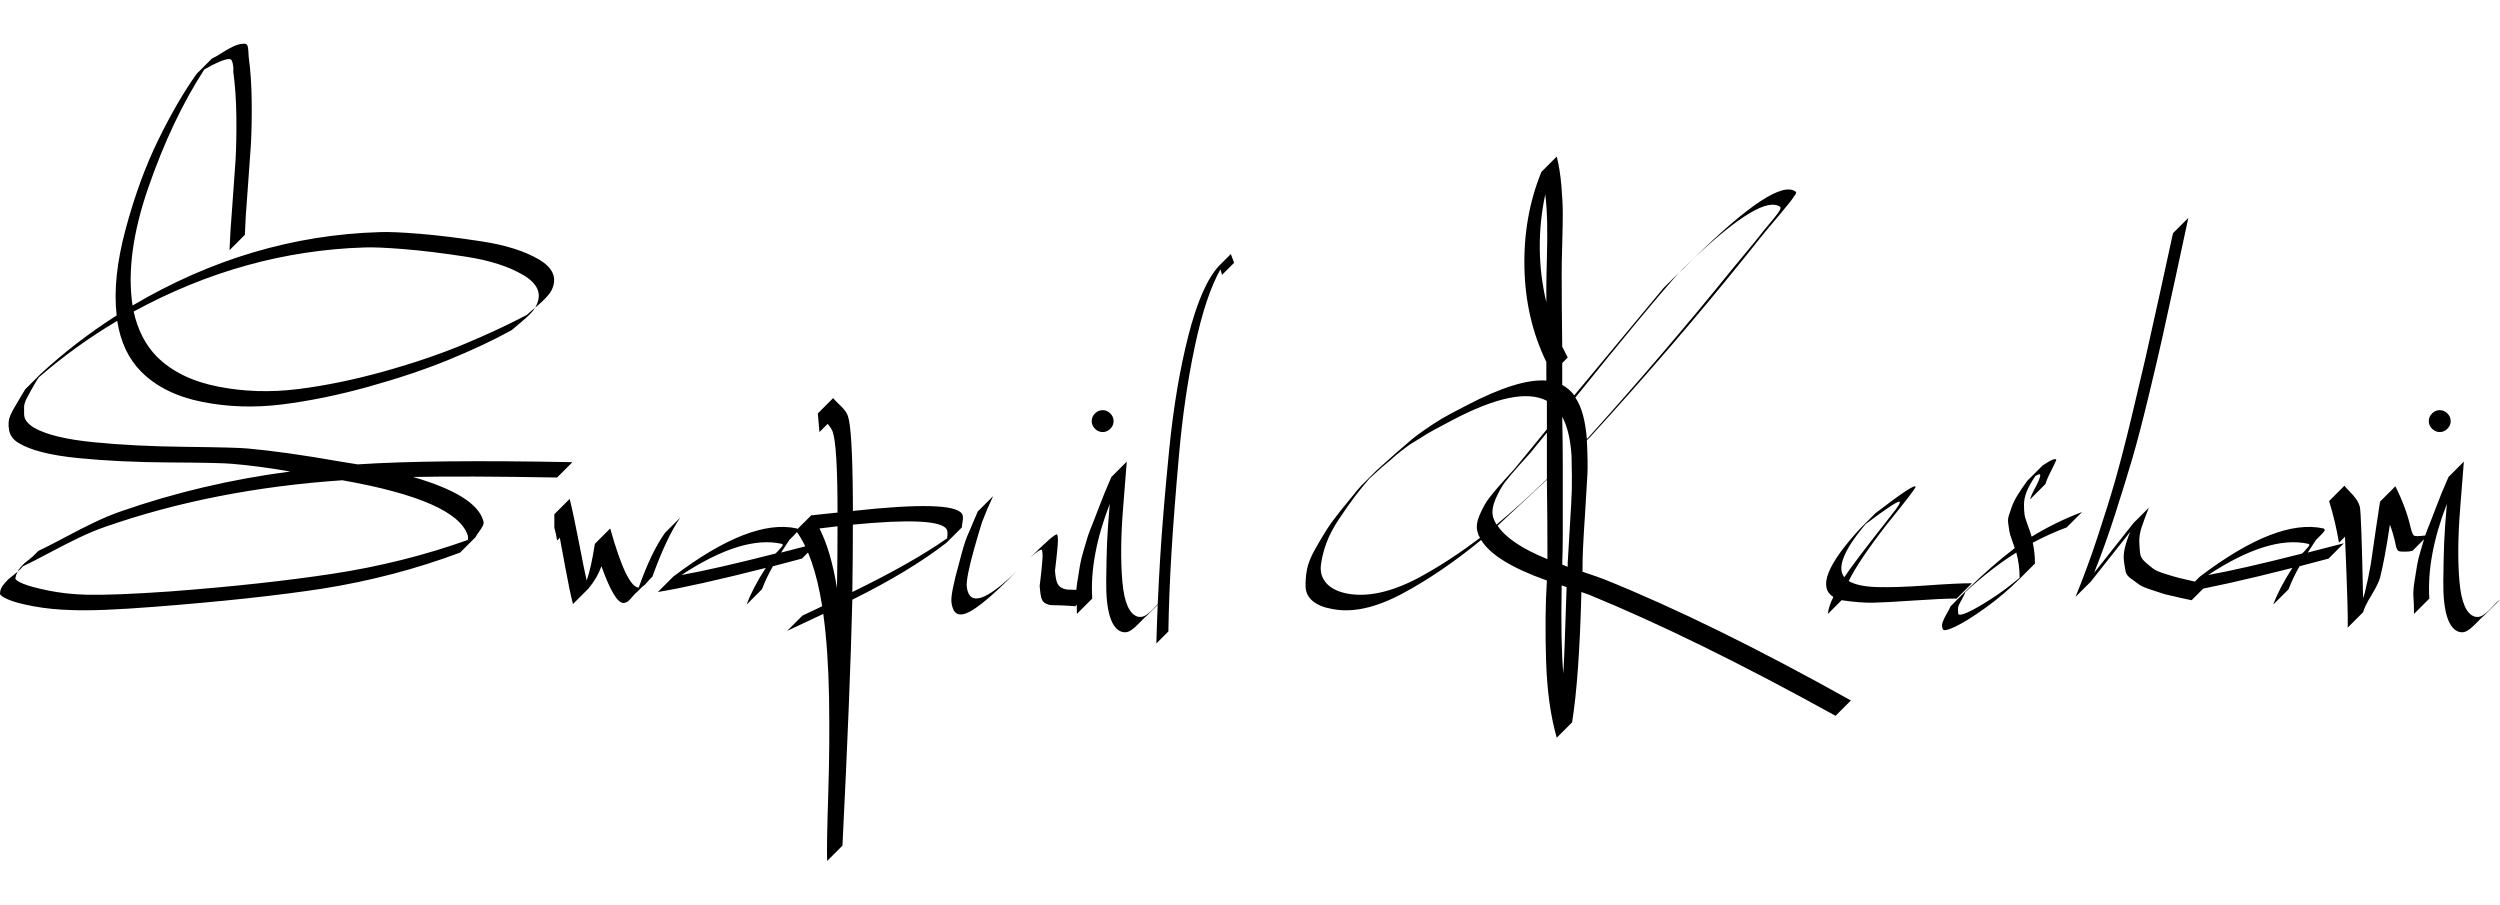 <svg xmlns="http://www.w3.org/2000/svg" version="1.1" xmlns:xlink="http://www.w3.org/1999/xlink" width="552.698" height="200" viewBox="-9.92 -0.12 182.56 59.68"><path d="M7.96 13.84L6.84 14.96Q6.88 13.72 7.04 11.76L7.04 11.76L7.28 8.40Q7.36 7 7.34 5.22Q7.32 3.44 7.12 1.96L7.12 1.96L7.12 1.60Q7.08 1.28 7.02 1.14Q6.96 1 6.80 1L6.80 1Q6.24 1.04 5 1.76L5 1.76Q2.64 5.40 0.92 10.36Q-0.80 15.32-0.24 19L-0.24 19Q8.36 13.92 17.80 13.64L17.80 13.64Q18.72 13.60 20.70 13.76Q22.68 13.92 25.28 14.32Q27.88 14.72 29.44 15.64Q31 16.56 30.36 17.88L30.36 17.88Q30.12 18.36 29.16 19.16L29.16 19.16L29.24 19Q29.88 17.72 28.30 16.78Q26.72 15.84 24.14 15.44Q21.56 15.04 19.56 14.88Q17.56 14.72 16.68 14.76L16.68 14.76Q7.92 15.04-0.16 19.44L-0.16 19.44Q0.28 21.44 1.52 22.72L1.52 22.72Q3.16 24.36 6 24.92Q8.84 25.48 11.86 25.10Q14.88 24.72 18.16 23.80Q21.44 22.88 24.02 21.80Q26.60 20.72 28.56 19.68L28.56 19.68L27.44 20.80Q27.52 20.72 28.22 20.14Q28.92 19.56 29.16 19.16L29.16 19.16Q28.76 19.48 28.56 19.68L28.56 19.68L27.44 20.80Q25.48 21.88 22.90 22.94Q20.32 24 17.02 24.92Q13.72 25.84 10.70 26.22Q7.68 26.60 4.86 26.04Q2.04 25.48 0.40 23.84L0.40 23.84Q-1 22.44-1.36 20.12L-1.36 20.12Q-4.40 21.92-7.08 24.24L-7.08 24.24Q-7.12 24.28-7.36 24.68Q-7.60 25.08-7.68 25.24L-7.68 25.24L-7.96 25.76Q-8.16 26.16-8.16 26.40L-8.16 26.40L-8.16 26.92Q-8.16 27.24-7.96 27.48Q-7.76 27.72-7.44 27.92L-7.44 27.92Q-6.12 28.68-3.10 28.98Q-0.08 29.28 3.64 29.32Q7.36 29.36 8.16 29.44L8.16 29.44Q10.88 29.68 14.96 30.40L14.96 30.40L16.20 30.60Q21.64 30.24 31.88 30.44L31.88 30.44L30.76 31.56Q23.96 31.44 20.24 31.52L20.24 31.52Q24.80 32.84 25.36 34.68L25.36 34.68Q25.44 34.88 25.34 35.08Q25.24 35.28 25.06 35.52Q24.88 35.76 24.80 35.92L24.80 35.92L23.68 37.04Q18.88 38.84 13.60 39.68L13.60 39.68Q8.60 40.44 1.36 41L1.36 41Q-2.72 41.32-4.68 41.24L-4.68 41.24Q-6.20 41.20-7.48 40.96Q-8.76 40.72-9.34 40.46Q-9.92 40.20-9.92 40.04L-9.92 40.04Q-9.92 39.84-9.84 39.66Q-9.76 39.48-9.60 39.30Q-9.44 39.12-9.34 39.02Q-9.24 38.92-8.98 38.72Q-8.72 38.52-8.64 38.44L-8.64 38.44Q-8.76 38.68-8.80 38.92L-8.80 38.92Q-8.80 39.08-8.22 39.32Q-7.64 39.56-6.36 39.82Q-5.08 40.08-3.56 40.12L-3.56 40.12Q-1.52 40.16 2.48 39.88L2.48 39.88Q9.32 39.36 14.42 38.58Q19.52 37.80 24.24 36.12L24.24 36.12Q24.28 35.96 24.24 35.80L24.24 35.80Q23.44 33.24 15.08 31.76L15.08 31.76Q5.68 32.40-2.24 35.16L-2.24 35.16Q-3.16 35.48-4.16 35.96Q-5.16 36.44-6.36 37.08Q-7.56 37.72-8.24 38.04L-8.24 38.04L-7.48 37.28Q-7.56 37.36-7.76 37.52L-7.76 37.52L-8.16 37.84Q-8.28 37.96-8.42 38.12Q-8.56 38.28-8.64 38.44L-8.64 38.44Q-8.40 38.24-8.24 38.04L-8.24 38.04L-7.48 37.28L-7.12 36.92Q-6.44 36.60-5.24 35.96Q-4.04 35.32-3.04 34.84Q-2.04 34.36-1.12 34.04L-1.12 34.04Q4.84 31.96 11.28 31.12L11.28 31.12Q8.96 30.72 7.04 30.56L7.04 30.56Q6.24 30.48 2.52 30.46Q-1.20 30.44-4.22 30.14Q-7.24 29.84-8.56 29.04L-8.56 29.04Q-9.16 28.68-9.26 28.08Q-9.36 27.48-9.18 27.06Q-9 26.64-8.56 25.92Q-8.12 25.20-8.08 25.12L-8.08 25.12L-6.96 24Q-4.40 21.64-1.40 19.72L-1.40 19.72Q-1.72 17.04-0.74 13.40Q0.24 9.76 1.64 6.90Q3.04 4.04 4.44 2.08L4.44 2.08L5.56 0.96Q5.84 0.84 6.30 0.54Q6.76 0.24 7.16 0.06Q7.56-0.12 7.92-0.12L7.92-0.12Q8.08-0.12 8.14 0Q8.20 0.12 8.22 0.46Q8.24 0.80 8.24 0.84L8.24 0.84Q8.44 2.28 8.46 4.08Q8.48 5.88 8.40 7.28L8.40 7.28L8.16 10.64Q8 12.60 7.96 13.84L7.96 13.84ZM30.96 35.96L30.76 36.16Q30.72 35.88 30.66 35.62Q30.60 35.36 30.58 35.32Q30.56 35.28 30.56 35.12L30.56 35.12L30.56 34.96L30.56 34.72L30.56 34.24L31.68 33.12Q31.96 34.24 32.36 36.32Q32.76 38.40 32.92 39.08L32.92 39.08Q33.24 38.20 33.52 36.40L33.52 36.40L34.64 35.28Q35.84 39.56 36.72 39.60L36.72 39.60Q37.64 37 38.64 35.60L38.64 35.60L39.76 34.48Q38.76 35.92 37.72 38.80L37.72 38.80L37.48 39.04L37 39.52Q37.16 39.44 37.48 39.04L37.48 39.04L37 39.52L36.60 39.92Q36.48 40 36.30 40.22Q36.12 40.44 35.96 40.58Q35.80 40.72 35.60 40.72L35.60 40.72Q34.96 40.72 34 38.04L34 38.04Q33.68 38.92 33.04 39.68L33.04 39.68L31.92 40.80Q31.68 39.88 31.36 38.12Q31.04 36.36 30.96 35.96L30.96 35.96ZM39.84 38.68L39.84 38.68Q42.28 38.24 46.68 37.12L46.68 37.12Q46.76 37.08 46.86 36.96Q46.96 36.84 47.04 36.76Q47.12 36.68 47.18 36.60Q47.24 36.52 47.24 36.48Q47.24 36.44 47.16 36.40L47.16 36.40Q44.28 35.76 39.84 38.68ZM48.64 37.48L46.52 38.04Q46.04 38.88 45.72 39.72L45.72 39.72L44.60 40.84Q45.04 39.64 46 38.16L46 38.16Q40.80 39.48 38.12 39.92L38.12 39.92L39.24 38.80Q44.88 34.52 48.28 35.28L48.28 35.28Q48.40 35.36 48.34 35.46Q48.28 35.56 48.04 35.80L48.04 35.80L47.72 36.12L47.12 37.04L49.76 36.36L48.64 37.48ZM51.24 35.12L49.92 35.28Q50.76 36.92 51.20 39.64L51.20 39.64Q51.24 37.32 51.24 35.12L51.24 35.12ZM60.32 35.20L59.20 36.32Q56.52 38.40 52.32 40.48L52.32 40.48Q52.16 47.16 51.60 58.44L51.60 58.44L50.48 59.56Q50.44 58.40 50.56 54.74Q50.68 51.08 50.62 47.62Q50.56 44.16 50.20 41.52L50.20 41.52L47.56 42.76L48.68 41.64L50.12 40.96Q49.52 37.20 48.20 35.44L48.20 35.44L49.32 34.32L51.24 34.12Q51.24 29.20 50.88 28.20L50.88 28.20Q50.76 27.92 50.52 27.64L50.52 27.64L49.92 28.24L49.80 26.88L50.92 25.76Q51.04 25.92 51.30 26.16Q51.56 26.40 51.74 26.62Q51.92 26.84 52 27.08L52 27.08Q52.32 28 52.36 33.08L52.36 33.08L52.36 34Q59.64 33.20 60.32 34.20L60.32 34.20Q60.40 34.32 60.40 34.48Q60.40 34.64 60.36 34.86Q60.32 35.08 60.32 35.20L60.32 35.20ZM59.24 36L59.24 36Q59.32 35.52 59.20 35.32L59.20 35.32Q58.56 34.40 52.36 35L52.36 35Q52.36 37.36 52.32 39.92L52.32 39.92Q56.68 37.80 59.24 36ZM65.32 37.40L65.32 37.40Q67.12 35.60 67.28 35.72L67.28 35.72Q67.36 35.92 67.32 36.46Q67.28 37 67.20 37.68L67.20 37.68L67.12 38.36Q67.16 38.92 67.26 39.20Q67.36 39.48 67.58 39.60Q67.80 39.72 68.02 39.74Q68.24 39.76 68.76 39.76Q69.28 39.76 69.72 39.84L69.72 39.84L68.60 40.96Q68.16 40.92 67.64 40.90Q67.12 40.88 66.90 40.88Q66.68 40.88 66.44 40.76Q66.20 40.64 66.12 40.34Q66.04 40.04 66 39.48L66 39.48L66.08 38.80Q66.16 38.12 66.20 37.58Q66.24 37.04 66.16 36.84L66.16 36.84Q66.04 36.76 65.32 37.40ZM60.68 35.92L61.48 34.04L62.60 32.92Q62.52 33.12 62.34 33.50Q62.16 33.88 62.04 34.20Q61.92 34.52 61.80 34.80L61.80 34.80Q61.64 35.28 61.24 36.68L61.24 36.68Q60.60 38.96 60.68 39.56L60.68 39.56Q60.96 41.68 64.32 38.40L64.32 38.40Q61.28 41.52 60.28 41.56L60.28 41.56Q59.68 41.60 59.56 40.68L59.56 40.68Q59.48 40.08 60.12 37.80L60.12 37.80Q60.48 36.40 60.68 35.92L60.68 35.92ZM69.84 40.40L68.72 41.52Q68.72 40.76 68.68 40.30Q68.64 39.84 68.76 39.12Q68.88 38.40 68.94 38Q69 37.60 69.20 36.92L69.20 36.92L69.52 35.84Q69.64 35.48 69.92 34.80L69.92 34.80L70.32 33.76L70.76 32.64Q71.04 31.96 71.24 31.52L71.24 31.52L72.36 30.40Q72.36 30.52 72.10 33.70Q71.84 36.88 72.04 39.16Q72.24 41.44 73.16 41.72L73.16 41.72Q73.48 41.80 73.78 41.60Q74.08 41.40 74.44 41Q74.80 40.60 75 40.48L75 40.48L73.88 41.60Q73.68 41.76 73.32 42.14Q72.96 42.52 72.66 42.72Q72.36 42.92 72.04 42.84L72.04 42.84Q71.44 42.68 71.14 41.74Q70.84 40.80 70.86 39.10Q70.88 37.40 70.92 36.36Q70.96 35.32 71.12 33.48L71.12 33.48Q69.64 37.32 69.84 40.40L69.84 40.40ZM71.16 26.88Q71.40 27.12 71.40 27.44Q71.40 27.76 71.16 28Q70.92 28.24 70.60 28.24Q70.28 28.24 70.04 28Q69.80 27.76 69.80 27.44Q69.80 27.12 70.04 26.88Q70.28 26.64 70.60 26.64Q70.92 26.64 71.16 26.88ZM79.08 16.12L79.96 15.24L80.20 15.88L79.32 16.76L79.20 16.36Q78.12 18.28 77.34 21.94Q76.56 25.60 76.18 29.86Q75.80 34.12 75.62 37.14Q75.44 40.16 75.40 42.80L75.40 42.80L74.52 43.68Q74.60 40.72 74.80 37.44Q75 34.16 75.46 29.52Q75.92 24.88 76.86 21.20Q77.80 17.52 79.08 16.12L79.08 16.12ZM103 18.76L103 18.76L103 17.68Q103 17.04 103.04 15.58Q103.08 14.12 103.06 13Q103.04 11.88 102.92 10.88L102.92 10.88Q102.08 14.88 103 18.76ZM104.48 39.56L104.48 39.56L104.12 39.44Q104.04 43.60 104.24 45.88L104.24 45.88Q104.32 44.68 104.48 39.56ZM99.36 35L99.36 35Q101 33.64 103.04 31.68L103.04 31.68L103.04 28.28L101.80 29.80Q101.76 29.84 101.06 30.62Q100.36 31.40 99.98 31.90Q99.60 32.40 99.28 33.16Q98.96 33.92 99.12 34.48L99.12 34.48Q99.20 34.72 99.36 35ZM98.16 35.96L98.16 35.96Q98.04 35.80 98 35.60L98 35.60Q97.80 35.08 98.12 34.32Q98.44 33.56 98.82 33.06Q99.20 32.56 99.92 31.76Q100.64 30.96 100.68 30.92L100.68 30.92L103.04 28.04L103.04 25.96Q100.92 24.84 96.08 27.40L96.08 27.40L94.80 28.08Q94.28 28.36 93.80 28.68L93.80 28.68L93.08 29.12Q92.84 29.28 92.38 29.64Q91.92 30 91.78 30.14Q91.64 30.28 91 30.80L91 30.80L90.08 31.64Q89.52 32.28 89.02 32.94Q88.52 33.60 87.88 34.56Q87.24 35.52 86.94 36.34Q86.64 37.16 86.54 37.94Q86.44 38.72 86.94 39.28Q87.44 39.84 88.48 40.04L88.48 40.04Q90.68 40.44 93.60 38.92L93.60 38.92Q95.84 37.72 98.16 35.96ZM103.04 31.72L99.44 35.08Q100.32 36.40 103.08 37.52L103.08 37.52L103.08 36.92Q103.08 34.64 103.04 31.72L103.04 31.72ZM104.84 29.96L104.84 29.96Q104.72 28.16 104.16 27.12L104.16 27.12Q104.20 29.24 104.20 30.60L104.20 30.60L104.20 35.80Q104.20 36.68 104.16 37.92L104.16 37.92L104.56 38.08L104.56 37.80Q104.60 37 104.72 35.10Q104.84 33.20 104.86 32.42Q104.88 31.64 104.84 29.96ZM113.76 15.56L113.76 15.56Q119.80 9.64 121.20 10.68L121.20 10.68Q121.32 10.76 121.08 11.04L121.08 11.04Q120.92 11.32 120.04 12.36L120.04 12.36L119.40 13.12Q119.12 13.44 118.64 14.04L118.64 14.04L117.68 15.24Q112.48 21.72 106.20 28.60L106.20 28.60L105.96 28.84Q106.04 30.52 106 31.30Q105.96 32.08 105.84 34L105.84 34Q105.72 35.80 105.68 36.68L105.68 36.68Q105.64 37.44 105.64 38.44L105.64 38.44Q106.84 38.84 107.24 39L107.24 39Q115 42.12 125.24 47.84L125.24 47.84L124.12 48.96Q113.84 43.28 106.12 40.12L106.12 40.12Q105.88 40.04 105.56 39.92L105.56 39.92Q105.40 46.24 104.88 49.44L104.88 49.44L103.76 50.56Q103.08 48.20 102.98 44.90Q102.88 41.60 103.04 39.08L103.04 39.08Q99.20 37.72 98.24 36.12L98.24 36.12Q95.32 38.52 92.48 40.04L92.48 40.04Q89.56 41.60 87.36 41.16L87.36 41.16Q86.44 41 85.94 40.58Q85.44 40.16 85.42 39.54Q85.40 38.92 85.52 38.28Q85.64 37.64 86.10 36.82Q86.56 36 86.94 35.40Q87.32 34.80 87.96 34L87.96 34L88.84 32.92Q89.08 32.60 89.48 32.16L89.48 32.16L90.60 31.04L92.08 29.72L93.24 28.72Q93.48 28.52 94.14 28.06Q94.80 27.60 95.40 27.24L95.40 27.24Q95.96 26.92 97.20 26.28L97.20 26.28Q100.96 24.32 103 24.48L103 24.48L103 23.12Q101.48 20 101.40 16.24Q101.32 12.48 102.64 9.24L102.64 9.24L103.76 8.12Q104 9.08 104.10 10.26Q104.20 11.44 104.20 12.26Q104.20 13.08 104.16 14.50Q104.12 15.92 104.12 16.56L104.12 16.56Q104.12 18.92 104.16 22L104.16 22L104.56 22.80L104.16 23.20L104.16 24.80Q104.68 25.08 105.04 25.56L105.04 25.56L111.56 17.72L112.68 16.60Q110.24 19.36 105.12 25.72L105.12 25.72Q105.80 26.72 105.96 28.76L105.96 28.76Q111.68 22.40 116.56 16.36L116.56 16.36L117.52 15.20L118.28 14.28L118.88 13.52Q119.76 12.48 119.96 12.18Q120.16 11.88 120.08 11.80L120.08 11.80Q118.76 10.84 113.76 15.56ZM113 16.32L113.76 15.56L112.68 16.60Q112.76 16.52 113 16.32L113 16.32ZM126.32 34.96L126.32 34.96Q123.92 37.80 124.76 38.84L124.76 38.84Q125.32 37.96 128.12 34.40L128.12 34.40Q129 33.32 128.76 33.32L128.76 33.32Q128.44 33.36 126.32 34.96ZM124.56 40.52L124.56 40.52L123.56 41.52Q123.60 41 123.96 40.28L123.96 40.28Q122.28 39.24 125.92 35.28L125.92 35.28L127.04 34.16Q129.96 31.92 129.96 32.24L129.96 32.24Q129.96 32.40 127.88 34.96L127.88 34.96Q125.80 37.64 125.08 39.12L125.08 39.12Q125.76 39.52 127.16 39.56Q128.56 39.60 130.78 39.44Q133 39.28 134.08 39.28L134.08 39.28L132.96 40.40Q131.88 40.40 129.86 40.54Q127.84 40.68 126.88 40.70Q125.92 40.72 124.56 40.52ZM133.60 39.92L133.60 39.92Q133.56 40.08 133.34 40.46Q133.12 40.84 133.08 41Q133.04 41.16 133.08 41.52L133.08 41.52Q133.16 41.68 133.78 41.40Q134.40 41.12 135.46 40.44Q136.52 39.76 137.56 38.88L137.56 38.88Q137.56 37.92 137.32 37.04L137.32 37.04Q135.52 38.16 133.60 39.92ZM139.44 32.04L138.32 33.16Q138.40 32.84 138.80 32.12L138.80 32.12Q139.20 31.32 139 31.32L139 31.32Q138.92 31.32 138.72 31.44L138.72 31.44Q138.28 32.08 138.08 32.58Q137.88 33.08 137.88 33.54Q137.88 34 137.92 34.26Q137.96 34.52 138.16 35.06Q138.36 35.60 138.44 35.88L138.44 35.88Q140.20 34.80 142.12 34.08L142.12 34.08L141 35.20Q139.72 35.68 138.52 36.32L138.52 36.32Q138.68 37.04 138.68 37.84L138.68 37.84L137.56 38.96Q136.40 40.12 135.06 41.08Q133.72 42.04 132.88 42.44Q132.04 42.84 131.96 42.64L131.96 42.64Q131.84 42.40 131.94 42.12Q132.04 41.84 132.24 41.50Q132.44 41.16 132.52 40.96L132.52 40.96L133.64 39.84Q135.56 37.96 137.20 36.72L137.20 36.72Q137.16 36.56 137 36.12Q136.84 35.68 136.82 35.52Q136.80 35.36 136.74 35Q136.68 34.64 136.76 34.38Q136.84 34.12 136.98 33.72Q137.12 33.32 137.40 32.86Q137.68 32.40 138.12 31.80L138.12 31.80L139.24 30.68Q140.20 30.04 140.24 30.28L140.24 30.28Q140.24 30.32 139.64 31.52L139.64 31.52Q139.52 31.80 139.44 32.04L139.44 32.04ZM147.80 18.12L148.76 13.72L149.88 12.60L148.96 16.88L147.96 21.44Q147.64 22.88 146.98 25.62Q146.32 28.36 145.80 30.14Q145.28 31.92 144.54 34.22Q143.80 36.52 143 38.52L143 38.52L145.88 34.88L147 33.76Q146.68 34.56 146.48 35.16Q146.28 35.76 146.30 36.26Q146.32 36.76 146.36 37.10Q146.40 37.44 146.74 37.74Q147.08 38.04 147.32 38.22Q147.56 38.40 148.20 38.60Q148.84 38.80 149.24 38.90Q149.64 39 150.52 39.20L150.52 39.20Q151 39.32 151.24 39.40L151.24 39.40L150.12 40.52Q149.88 40.48 149.36 40.36L149.36 40.36L148.16 40.08Q147.80 39.96 147.18 39.76Q146.56 39.56 146.32 39.40L146.32 39.40L145.72 38.96Q145.36 38.72 145.30 38.42Q145.24 38.12 145.18 37.68Q145.12 37.24 145.24 36.72Q145.36 36.20 145.64 35.52L145.64 35.52L142.76 39.16L141.64 40.28Q142.48 38.24 143.26 35.88Q144.04 33.52 144.56 31.70Q145.08 29.88 145.76 27.04L145.76 27.04L146.76 22.80L147.80 18.12ZM151.32 38.68L151.32 38.68Q153.76 38.24 158.16 37.12L158.16 37.12Q158.24 37.08 158.34 36.96Q158.44 36.84 158.52 36.76Q158.60 36.68 158.66 36.60Q158.72 36.52 158.72 36.48Q158.72 36.44 158.64 36.40L158.64 36.40Q155.76 35.76 151.32 38.68ZM160.12 37.48L158 38.04Q157.52 38.88 157.20 39.72L157.20 39.72L156.08 40.84Q156.52 39.64 157.48 38.16L157.48 38.16Q152.28 39.48 149.60 39.92L149.60 39.92L150.72 38.80Q156.36 34.52 159.76 35.28L159.76 35.28Q159.88 35.36 159.82 35.46Q159.76 35.56 159.52 35.80L159.52 35.80L159.20 36.12L158.60 37.04L161.24 36.36L160.12 37.48ZM164.60 35L164.60 35Q164.24 37.44 163.88 38.88L163.88 38.88Q163.76 39.32 163.26 40.14Q162.76 40.96 162.64 41.40L162.64 41.40L161.52 42.52Q161.56 41.52 161.32 35.88L161.32 35.88L160.88 36.32Q160.64 34.84 160.16 33.28L160.16 33.28L161.28 32.16Q161.40 32.32 161.68 32.60Q161.96 32.88 162.14 33.14Q162.32 33.40 162.40 33.68L162.40 33.68Q162.52 34.16 162.64 40.36L162.64 40.36Q162.72 40.16 162.76 40L162.76 40Q163 39.04 163.20 37.92L163.20 37.92L163.56 35.44L163.88 33.32L165 32.20Q165.80 33.80 166.12 35.24L166.12 35.24Q166.24 35.72 166.36 35.80Q166.48 35.88 167.12 35.80L167.12 35.80L167.36 35.80L166.24 36.92Q166.16 36.92 166 36.96L166 36.96Q165.36 37 165.22 36.92Q165.08 36.84 165 36.36L165 36.36Q164.84 35.64 164.60 35ZM167.48 40.40L166.36 41.52Q166.36 40.76 166.32 40.30Q166.28 39.84 166.40 39.12Q166.52 38.40 166.58 38Q166.64 37.60 166.84 36.92L166.84 36.92L167.16 35.84Q167.28 35.48 167.56 34.80L167.56 34.80L167.96 33.76L168.40 32.64Q168.68 31.96 168.88 31.52L168.88 31.52L170 30.40Q170 30.52 169.74 33.70Q169.48 36.88 169.68 39.16Q169.88 41.44 170.80 41.72L170.80 41.72Q171.12 41.80 171.42 41.60Q171.72 41.40 172.08 41Q172.44 40.60 172.64 40.48L172.64 40.48L171.52 41.60Q171.32 41.76 170.96 42.14Q170.60 42.52 170.30 42.72Q170 42.92 169.68 42.84L169.68 42.84Q169.08 42.68 168.78 41.74Q168.48 40.80 168.50 39.10Q168.52 37.40 168.56 36.36Q168.60 35.32 168.76 33.48L168.76 33.48Q167.28 37.32 167.48 40.40L167.48 40.40ZM168.80 26.88Q169.04 27.12 169.04 27.44Q169.04 27.76 168.80 28Q168.56 28.24 168.24 28.24Q167.92 28.24 167.68 28Q167.44 27.76 167.44 27.44Q167.44 27.12 167.68 26.88Q167.92 26.64 168.24 26.64Q168.56 26.64 168.80 26.88Z" fill="black"></path></svg>